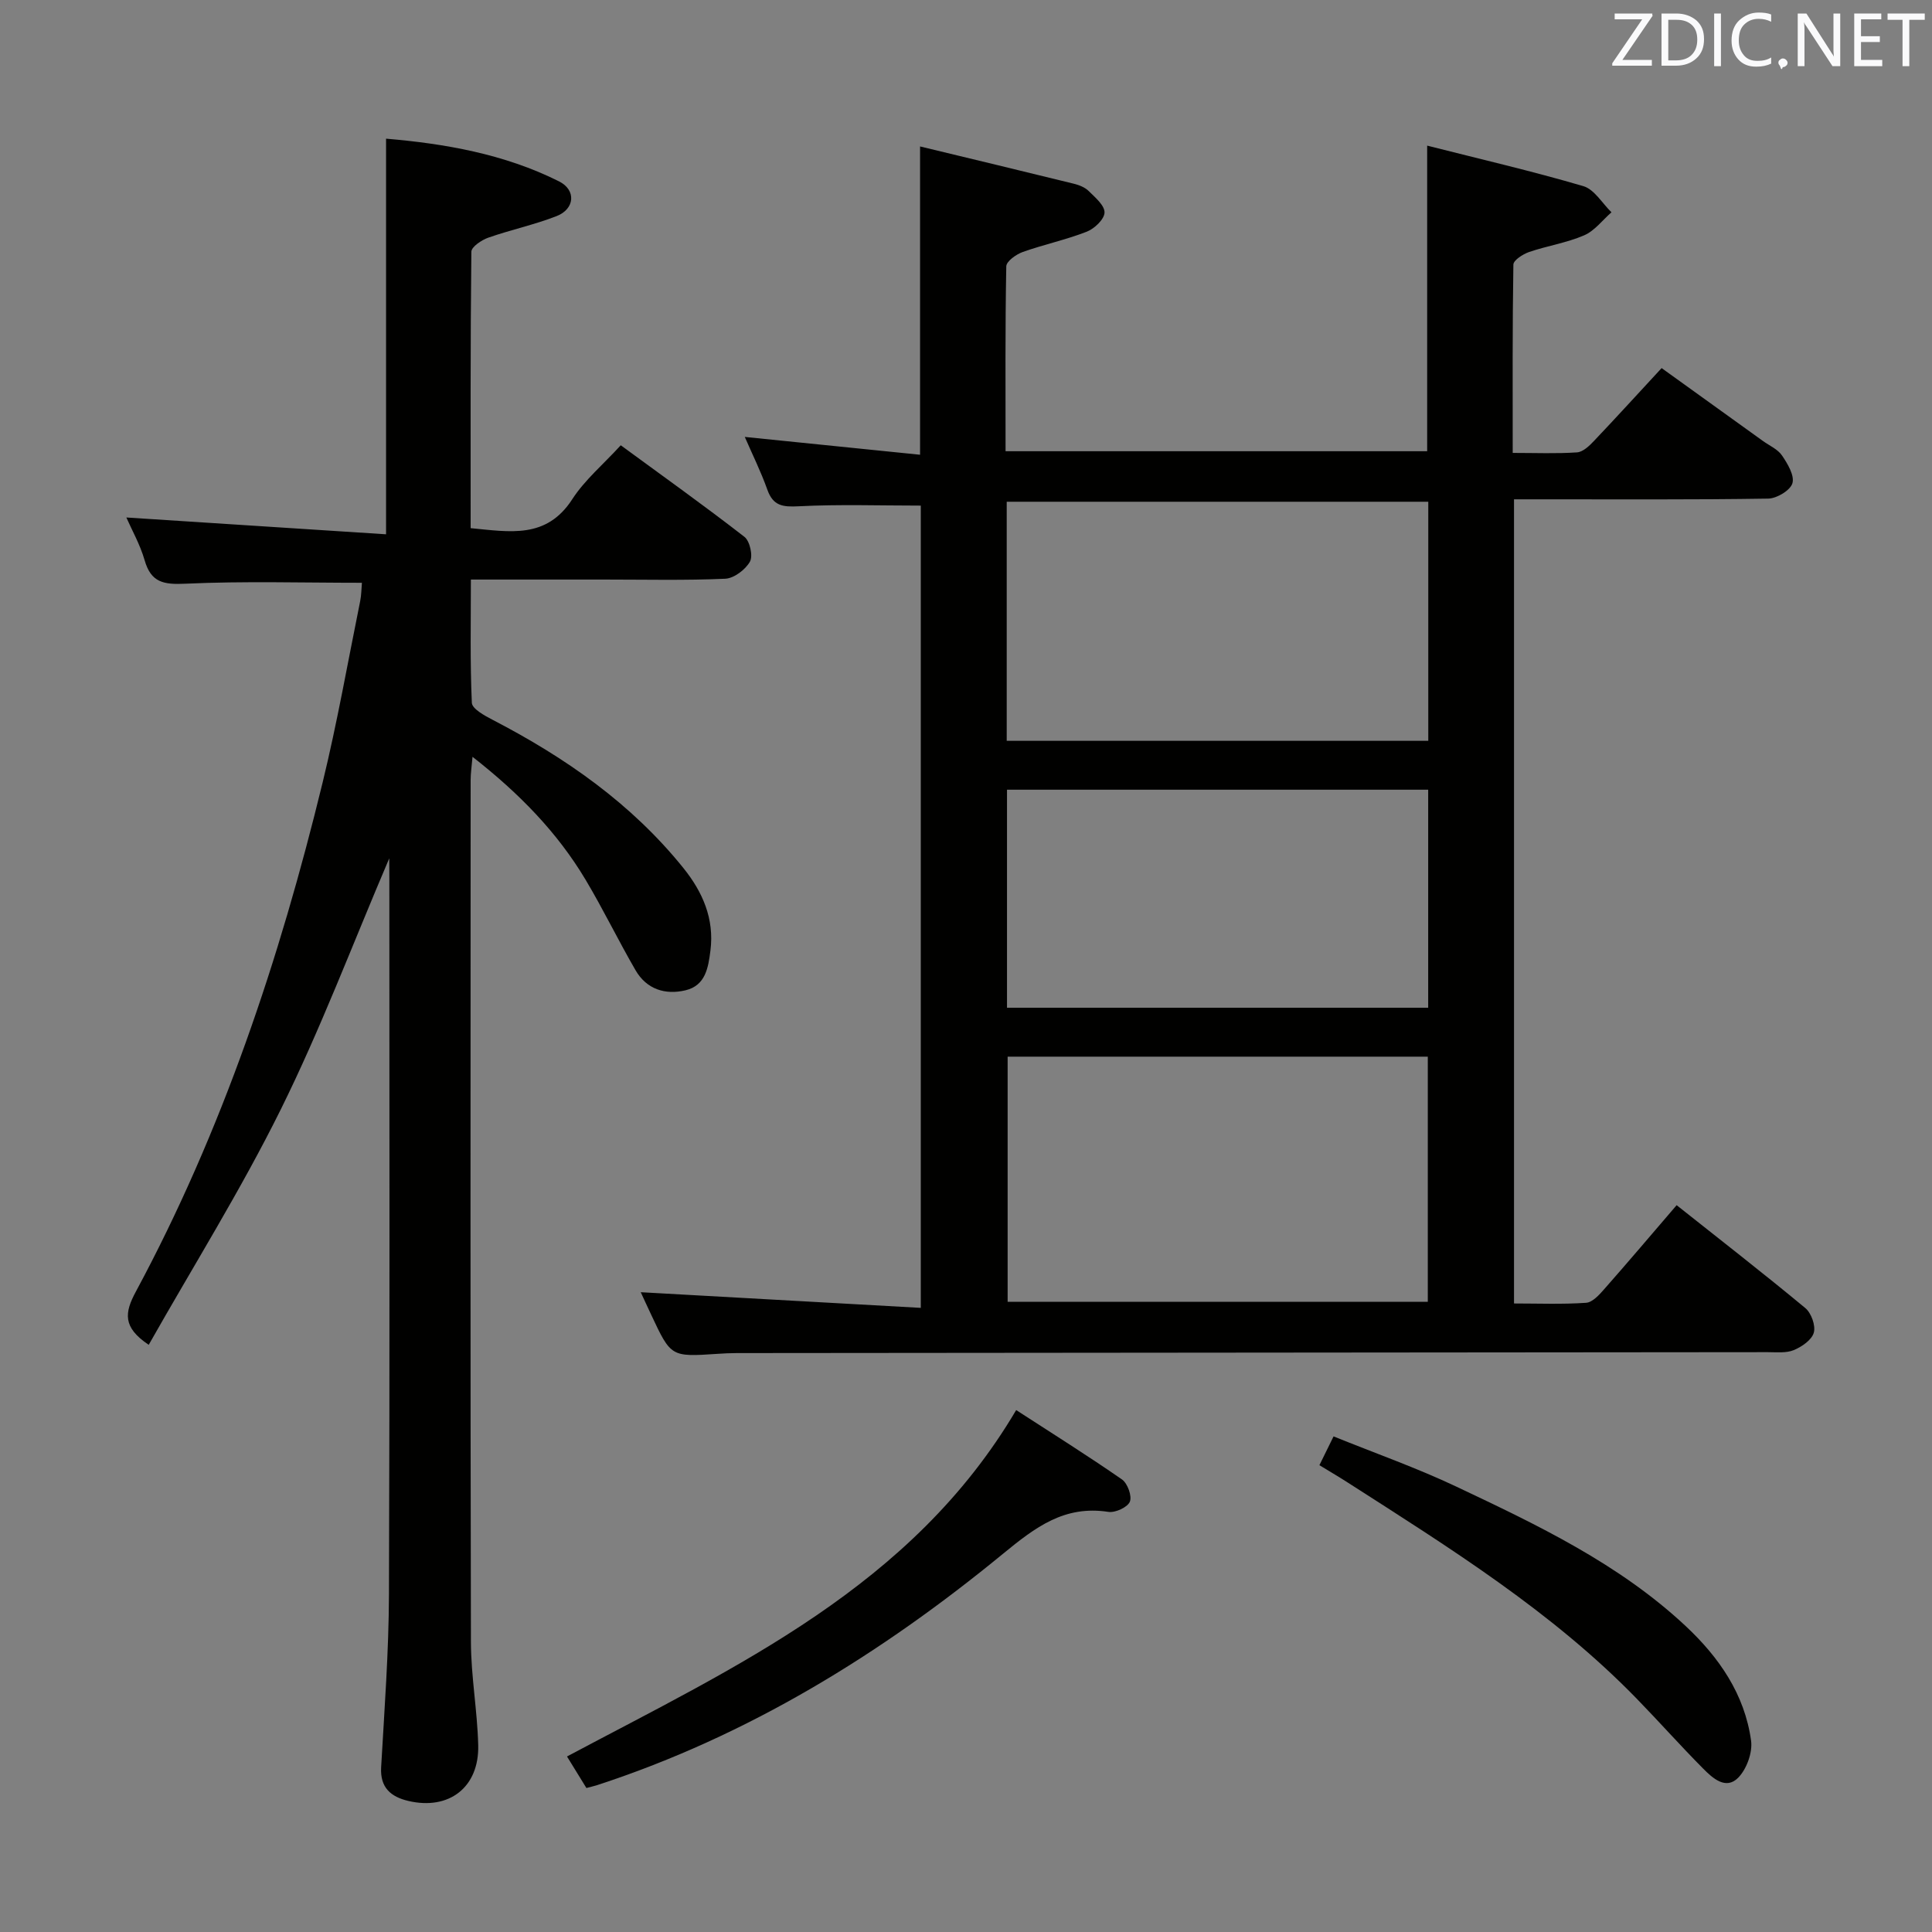 <svg enable-background="new 0 0 400 400" viewBox="0 0 400 400" xmlns="http://www.w3.org/2000/svg"><rect x="0" y="0" width="400" height="400" fill="#808080" stroke="none"/><path d="m132.66 267.54c19.21 1.07 38.38 2.15 57.98 3.24 0-56.22 0-111.28 0-166.1-8.45 0-16.89-.29-25.28.14-3.3.17-5.29-.06-6.49-3.44-1.33-3.74-3.11-7.32-4.67-10.92 12.08 1.23 24.05 2.45 36.29 3.69 0-21.39 0-42.08 0-63.83 10.69 2.58 21.25 5.11 31.8 7.71 1.1.27 2.32.74 3.1 1.51 1.35 1.33 3.33 2.99 3.29 4.47-.04 1.39-2.09 3.34-3.68 3.96-4.3 1.68-8.88 2.65-13.25 4.2-1.37.49-3.39 1.93-3.41 2.97-.24 12.63-.15 25.27-.15 38.28h87.29c0-20.77 0-41.47 0-63.27 10.99 2.79 21.75 5.28 32.34 8.39 2.27.67 3.9 3.55 5.82 5.41-1.87 1.64-3.5 3.85-5.68 4.78-3.62 1.56-7.63 2.16-11.39 3.45-1.27.44-3.22 1.69-3.24 2.6-.21 12.79-.14 25.58-.14 38.99 4.76 0 9.05.18 13.31-.11 1.23-.08 2.55-1.34 3.51-2.36 4.58-4.82 9.06-9.74 14.01-15.09 7.05 5.07 14.02 10.09 20.99 15.1 1.35.97 3.06 1.7 3.94 3 1.16 1.71 2.62 4.14 2.15 5.74-.43 1.47-3.23 3.15-5 3.18-15.66.25-31.33.14-46.99.15-1.79 0-3.58 0-5.65 0v166.49c5.07 0 10.02.2 14.92-.14 1.33-.09 2.74-1.66 3.78-2.85 4.94-5.6 9.76-11.3 14.97-17.36 9.06 7.19 17.97 14.11 26.64 21.3 1.24 1.03 2.17 3.63 1.76 5.09-.42 1.51-2.48 2.92-4.13 3.61-1.59.66-3.59.43-5.41.43-71.16.07-142.32.13-213.48.19-1.33 0-2.66.07-3.99.16-9.6.64-9.6.64-13.68-8.06-.9-1.9-1.79-3.86-2.18-4.7zm75.96-48.77v50.75h86.99c0-17.15 0-33.88 0-50.75-29.22 0-58.11 0-86.99 0zm-.19-65.39h87.28c0-16.74 0-33.02 0-49.5-29.23 0-58.25 0-87.28 0zm87.26 10.12c-29.25 0-58.12 0-87.2 0v45.14h87.2c0-15.07 0-29.84 0-45.14z" fill="#010100"/><path d="m80.59 177.71c-7.66 17.94-14.22 35.35-22.43 51.93-8.23 16.63-18.12 32.45-27.37 48.79-5.44-3.64-5.01-6.65-2.67-11 17.91-33.28 29.77-68.85 38.68-105.44 3.02-12.4 5.23-25.01 7.77-37.53.26-1.27.25-2.6.36-3.8-12.32 0-24.44-.37-36.53.19-4.51.21-7.13-.22-8.46-4.87-.94-3.26-2.67-6.3-3.78-8.84 17.94 1.16 35.76 2.32 53.77 3.48 0-27.87 0-54.58 0-81.91 12.08 1.03 24.4 3.13 35.81 8.84 3.6 1.8 3.27 5.72-.5 7.19-4.6 1.8-9.49 2.83-14.16 4.47-1.39.49-3.48 1.9-3.49 2.91-.21 18.97-.15 37.93-.15 57.23 8.11.76 15.68 2.3 21.04-5.99 2.58-3.99 6.39-7.18 10.04-11.17 8.64 6.33 17.26 12.48 25.61 18.96 1.13.88 1.8 3.95 1.14 5.13-.94 1.66-3.29 3.45-5.11 3.54-8.31.37-16.65.17-24.99.17-8.99 0-17.97 0-27.68 0 0 8.68-.18 17.12.2 25.52.06 1.25 2.64 2.66 4.3 3.52 15.06 7.81 28.77 17.35 39.5 30.69 3.98 4.94 6.43 10.5 5.6 17.07-.45 3.55-1.01 7.25-5.16 8.24-4.23 1.01-8.07-.23-10.34-4.14-3.58-6.17-6.69-12.61-10.34-18.73-5.87-9.83-13.73-17.89-23.42-25.47-.18 2.08-.39 3.45-.39 4.82-.02 59.48-.07 118.97.06 178.45.02 7.12 1.33 14.23 1.51 21.36.22 8.72-6.05 13.54-14.49 11.54-3.58-.85-5.85-2.73-5.61-6.96.68-11.95 1.58-23.9 1.62-35.86.18-49.32.08-98.64.08-147.96-.02-1.15-.02-2.29-.02-4.37z" fill="#010100"/><path d="m121.41 370.19c-1.44-2.34-2.65-4.31-4.02-6.53 35-18.64 71.41-35.13 93-71.72 7.56 4.9 14.85 9.47 21.91 14.37 1.15.8 2.11 3.46 1.62 4.61-.49 1.16-3.01 2.31-4.43 2.1-9.12-1.41-15.12 3.17-21.85 8.69-25.2 20.69-52.71 37.66-83.97 47.87-.62.2-1.26.34-2.26.61z" fill="#010100"/><path d="m273.17 303.35c.99-2.02 1.78-3.62 2.93-5.96 8.65 3.5 17.24 6.53 25.42 10.4 16.81 7.95 33.67 15.96 47.47 28.86 6.93 6.48 12.23 14.14 13.55 23.73.34 2.44-.91 5.88-2.65 7.66-2.56 2.62-5.3.12-7.26-1.86-4.68-4.71-9.1-9.69-13.73-14.45-17.55-18.05-38.74-31.24-59.73-44.7-1.82-1.18-3.68-2.26-6-3.68z" fill="#010100"/><g fill="#fafafb"><path d="m342.2 3.2-6.3 9.2h6.1v1.2h-8.2v-.5l6.2-9.1h-5.7v-1.2h7.8v.4z"/><path d="m344 13.7v-10.9h3.1c1.6 0 3 .5 4.1 1.4 1.1 1 1.6 2.2 1.6 3.9s-.5 3-1.6 4-2.5 1.5-4.2 1.5h-3zm1.4-9.6v8.4h1.6c1.4 0 2.5-.4 3.2-1.1.8-.8 1.2-1.8 1.2-3.2s-.4-2.4-1.2-3.1-1.8-1-3.1-1z"/><path d="m356.3 2.8v10.9h-1.4v-10.9z"/><path d="m366.6 13.2c-.8.4-1.8.6-3 .6-1.6 0-2.8-.5-3.7-1.5s-1.4-2.3-1.4-3.9c0-1.7.5-3.2 1.6-4.2s2.4-1.6 4-1.6c1 0 1.9.1 2.6.4v1.5c-.8-.4-1.6-.6-2.6-.6-1.2 0-2.2.4-3 1.2s-1.1 1.9-1.1 3.3c0 1.3.4 2.3 1.1 3.1s1.6 1.1 2.8 1.1c1.1 0 2-.2 2.8-.7v1.3z"/><path d="m368.2 13c0-.3.1-.5.3-.6.2-.2.4-.3.6-.3.3 0 .5.1.7.3s.3.4.3.6-.1.5-.3.6c-.2.2-.4.3-.7.3-.3 1-.5-.1-.6-.3-.2-.2-.3-.4-.3-.6z"/><path d="m381.1 13.7h-1.7l-5.5-8.4c-.2-.2-.3-.5-.4-.7 0 .2.1.8.1 1.5v7.6h-1.4v-10.9h1.8l5.3 8.3c.3.4.4.6.4.8 0-.3-.1-.8-.1-1.6v-7.5h1.4v10.9z"/><path d="m389.7 13.7h-5.8v-10.9h5.6v1.2h-4.2v3.5h3.9v1.2h-3.9v3.7h4.4z"/><path d="m398.4 4.1h-3.1v9.6h-1.4v-9.6h-3.1v-1.3h7.7v1.3z"/></g></svg>